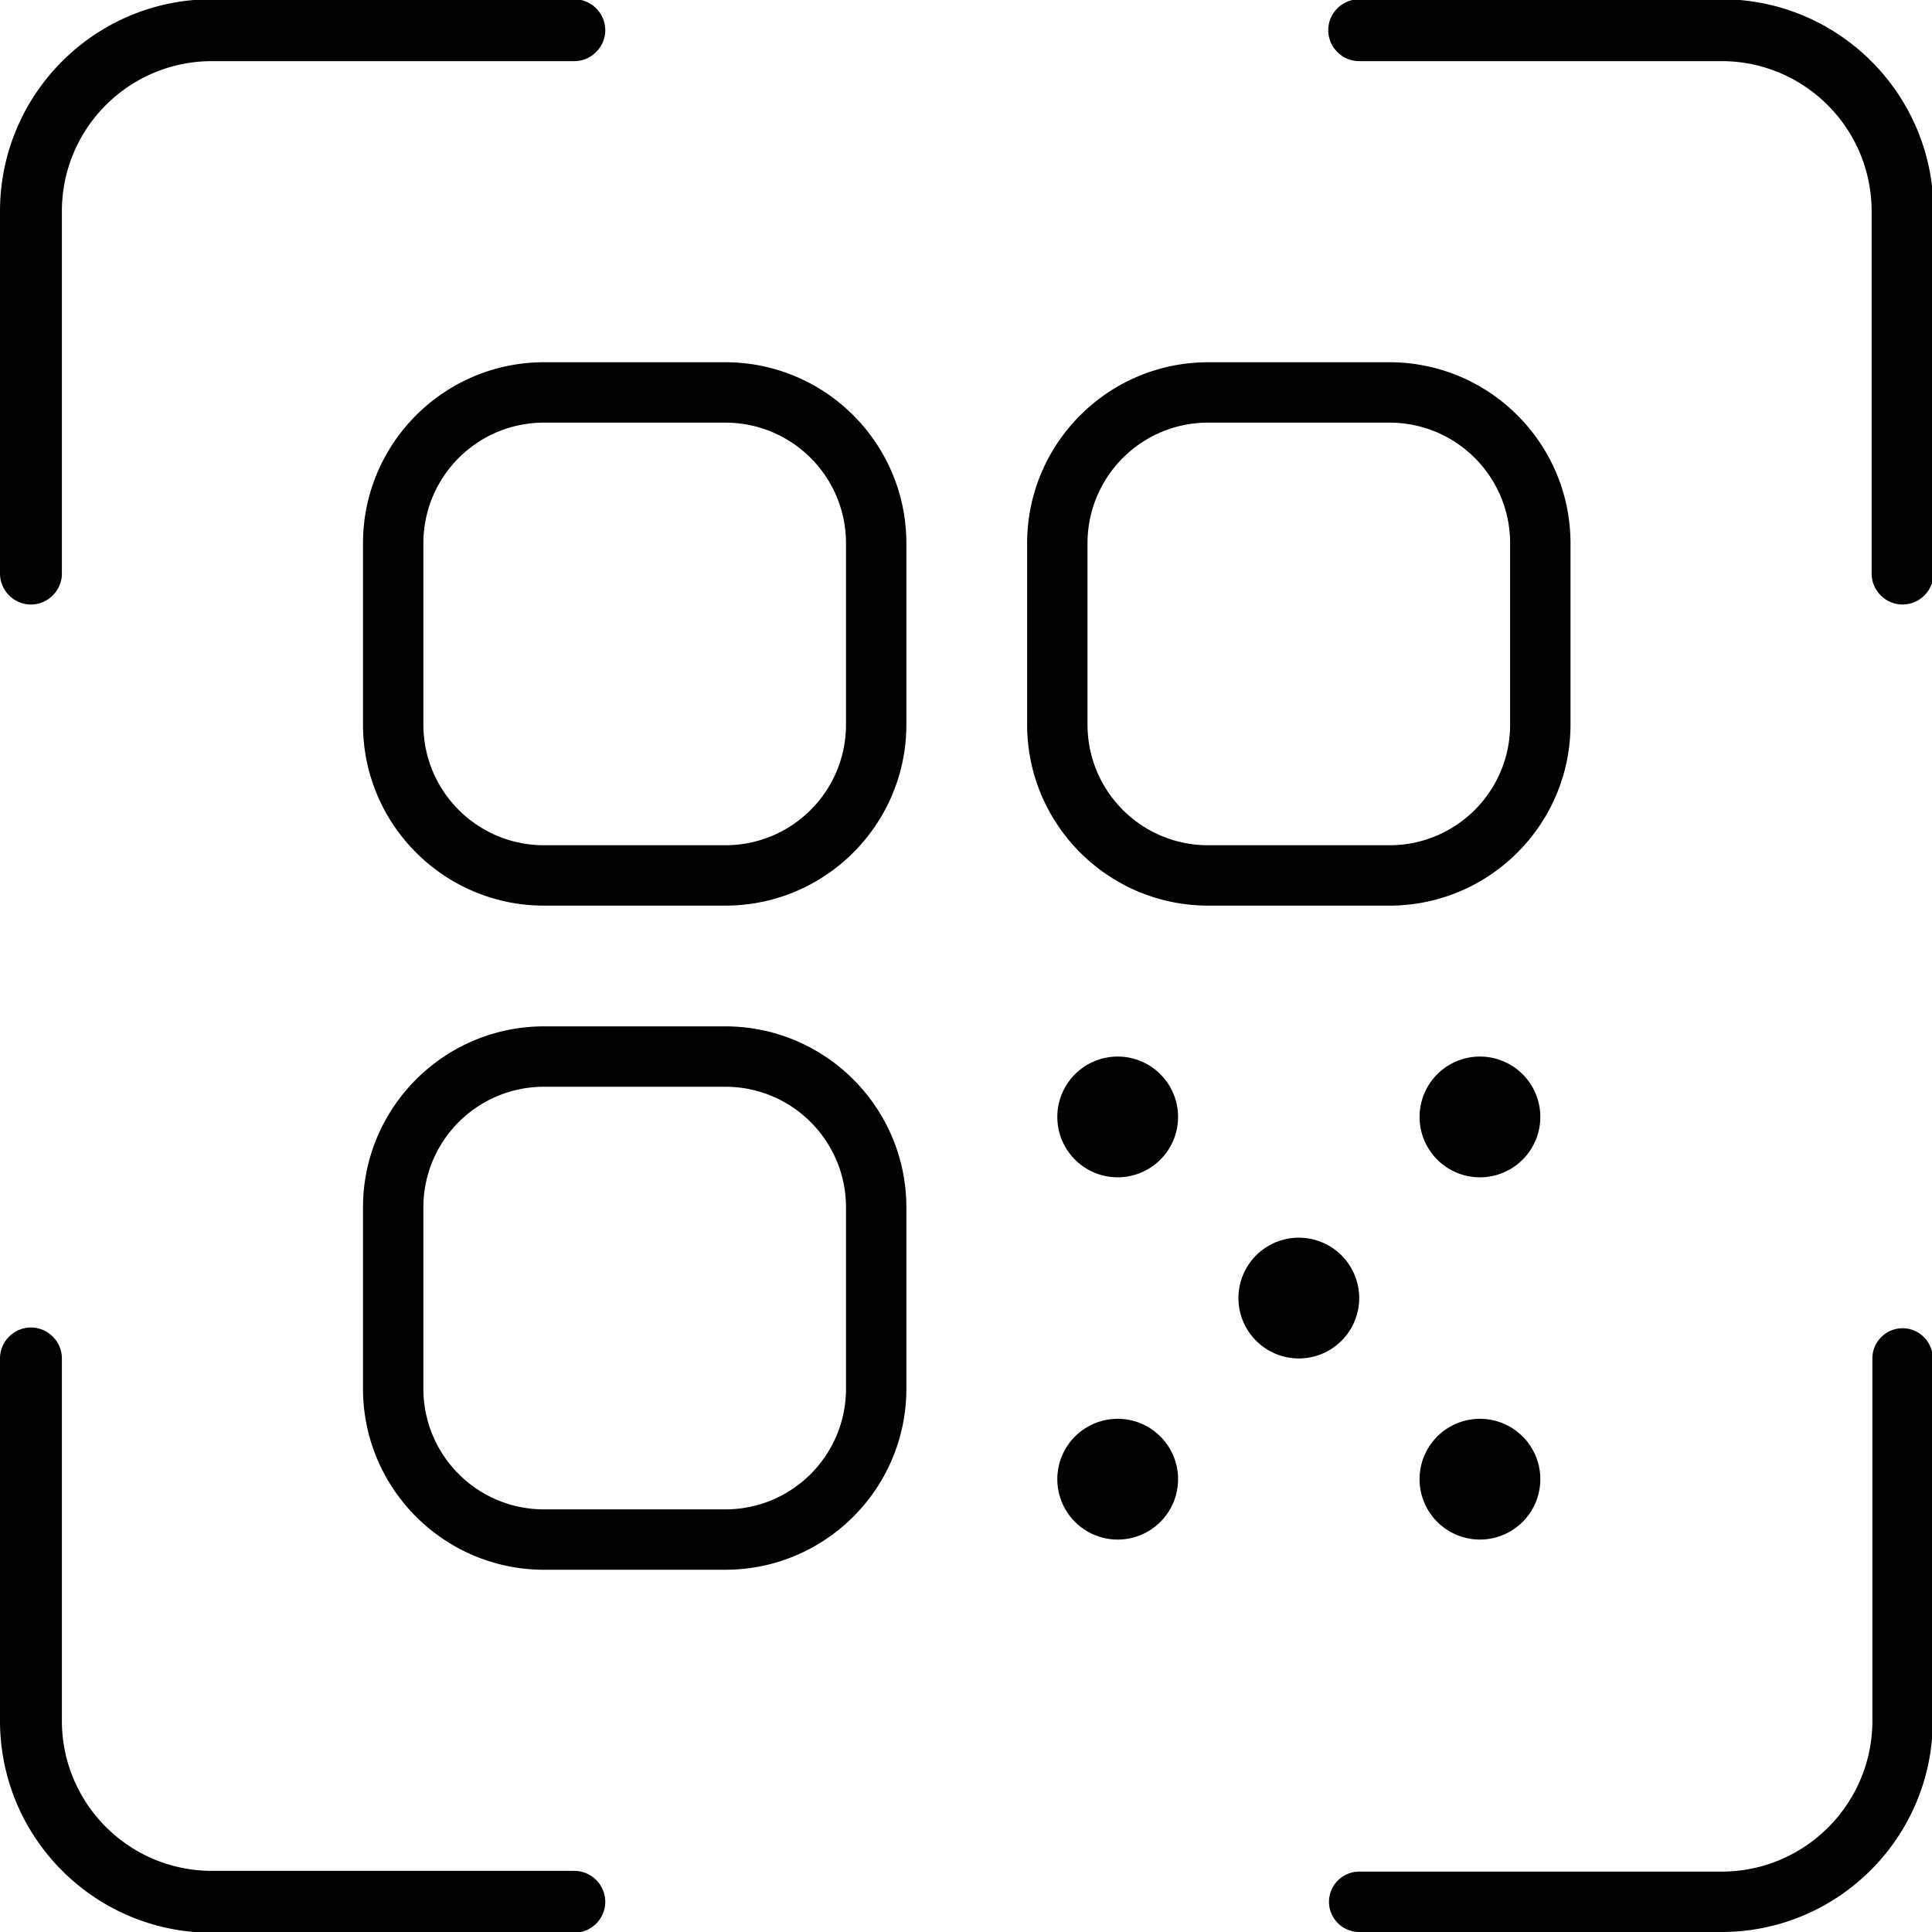 <svg fill="currentColor" xmlns="http://www.w3.org/2000/svg" viewBox="0 0 512 512"><!--! Font Awesome Pro 7.1.0 by @fontawesome - https://fontawesome.com License - https://fontawesome.com/license (Commercial License) Copyright 2025 Fonticons, Inc. --><path fill="currentColor" d="M56.2-.2C25.1-.2 0 25 0 56l0 96c0 4.5 3.7 8.2 8.2 8.2s8.2-3.7 8.2-8.2l0-96c0-22 17.8-39.8 39.8-39.8l96 0c4.5 0 8.2-3.7 8.2-8.2s-3.7-8.2-8.2-8.2l-96 0zm400 0l-96 0C355.7-.2 352 3.5 352 8s3.7 8.2 8.2 8.2l96 0C478.2 16.2 496 34 496 56l0 96c0 4.5 3.7 8.2 8.2 8.2s8.2-3.7 8.2-8.2l0-96c0-31-25.1-56.2-56.2-56.2zM0 456c0 31 25.1 56.2 56.2 56.2l96 0c4.5 0 8.2-3.7 8.2-8.2s-3.7-8.2-8.2-8.2l-96 0c-22 0-39.8-17.8-39.8-39.8l0-96c0-4.5-3.7-8.2-8.2-8.2S0 355.5 0 360l0 96zm456.2 56c30.9 0 56-25.1 56-56l0-96c0-4.4-3.6-8-8-8s-8 3.6-8 8l0 96c0 22.1-17.9 40-40 40l-96 0c-4.4 0-8 3.6-8 8s3.6 8 8 8l96 0zm-264-400c17.7 0 32 14.3 32 32l0 48c0 17.7-14.3 32-32 32l-48 0c-17.7 0-32-14.3-32-32l0-48c0-17.7 14.3-32 32-32l48 0zm-48-16c-26.5 0-48 21.5-48 48l0 48c0 26.5 21.5 48 48 48l48 0c26.5 0 48-21.5 48-48l0-48c0-26.5-21.5-48-48-48l-48 0zm176 16l48 0c17.7 0 32 14.3 32 32l0 48c0 17.7-14.3 32-32 32l-48 0c-17.7 0-32-14.3-32-32l0-48c0-17.7 14.3-32 32-32zm-48 32l0 48c0 26.5 21.5 48 48 48l48 0c26.5 0 48-21.5 48-48l0-48c0-26.5-21.5-48-48-48l-48 0c-26.5 0-48 21.5-48 48zm-80 144c17.7 0 32 14.3 32 32l0 48c0 17.7-14.3 32-32 32l-48 0c-17.7 0-32-14.3-32-32l0-48c0-17.7 14.3-32 32-32l48 0zm-48-16c-26.5 0-48 21.5-48 48l0 48c0 26.5 21.5 48 48 48l48 0c26.5 0 48-21.5 48-48l0-48c0-26.5-21.5-48-48-48l-48 0zm152 8a16 16 0 1 0 0 32 16 16 0 1 0 0-32zm-16 112a16 16 0 1 0 32 0 16 16 0 1 0 -32 0zm112-112a16 16 0 1 0 0 32 16 16 0 1 0 0-32zm-32 64a16 16 0 1 0 -32 0 16 16 0 1 0 32 0zm32 64a16 16 0 1 0 0-32 16 16 0 1 0 0 32z"/></svg>